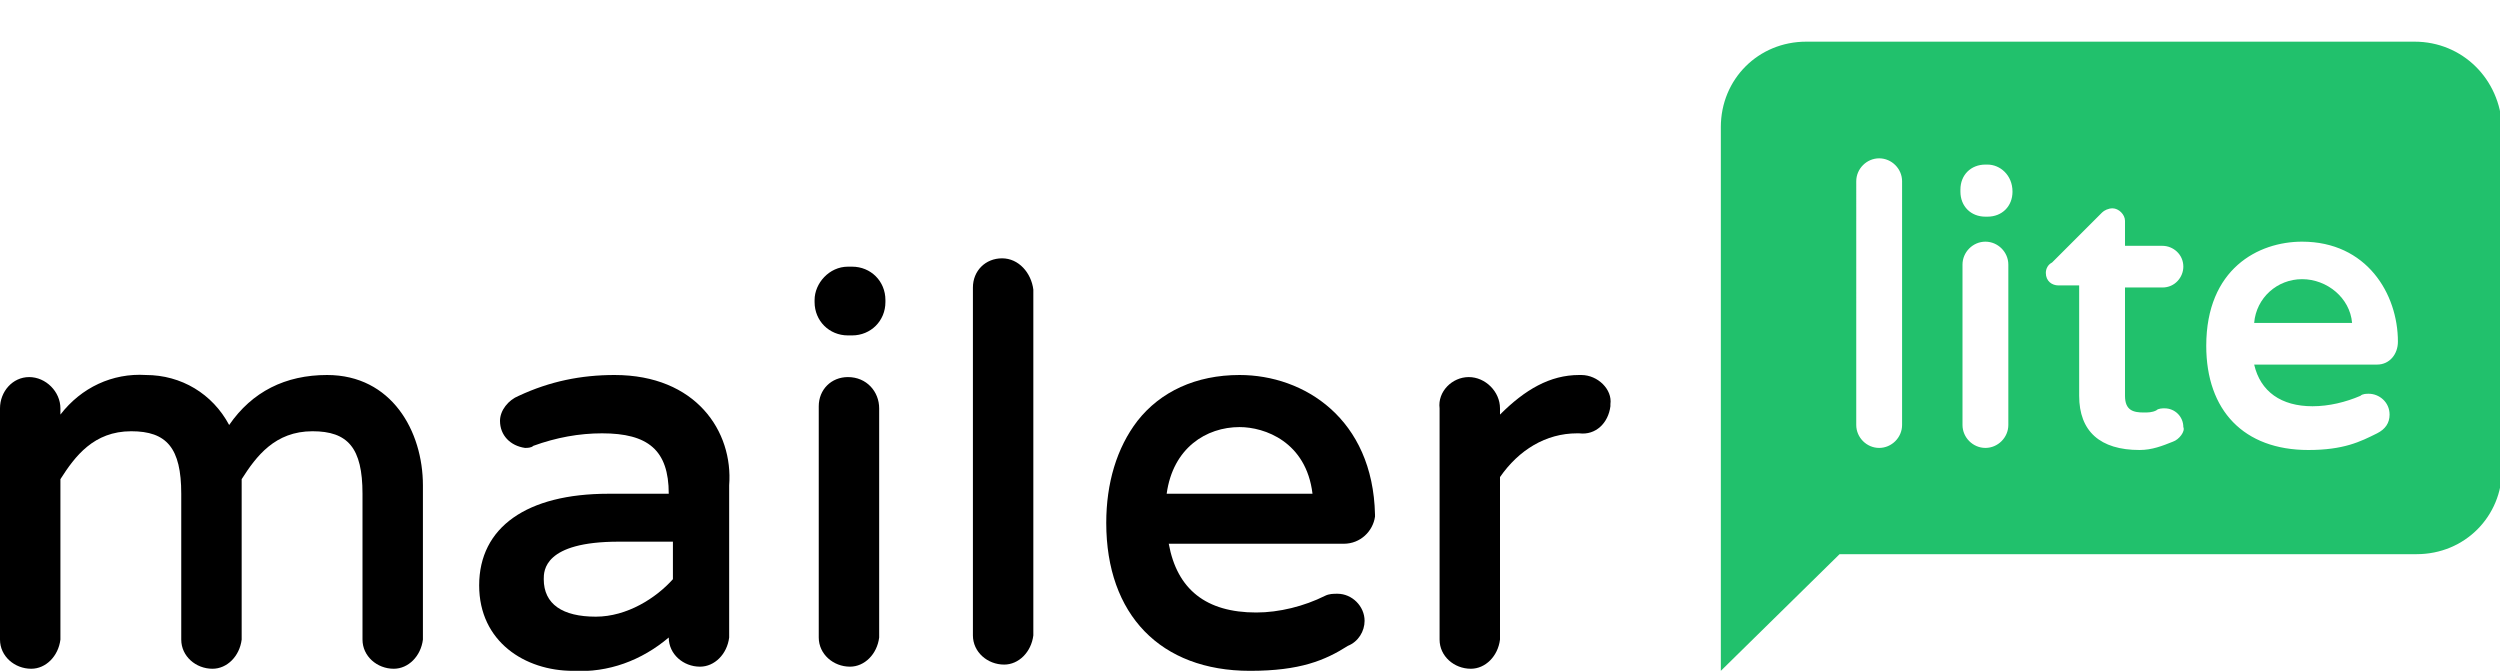 <?xml version="1.0" encoding="utf-8"?>
<!-- Generator: Adobe Illustrator 24.0.3, SVG Export Plug-In . SVG Version: 6.00 Build 0)  -->
<svg version="1.1" id="Layer_1" xmlns="http://www.w3.org/2000/svg" xmlns:xlink="http://www.w3.org/1999/xlink" x="0px" y="0px"
	 width="120px" height="32.2px" viewBox="0 0 120 32.2" enable-background="new 0 0 120 32.2"
	 xml:space="preserve">
<style type="text/css">
	.st0{fill:#21C16C;}
</style>
<path d="M15.7,18c-2,0-3.6,0.8-4.7,2.4C10.2,18.9,8.7,18,7,18c-1.6-0.1-3.1,0.6-4.1,1.9v-0.3c0-0.8-0.7-1.5-1.5-1.5S0,18.8,0,19.6
	v11.1c0,0.8,0.7,1.4,1.5,1.4c0.7,0,1.3-0.6,1.4-1.4V23c0.7-1.1,1.6-2.3,3.4-2.3c1.7,0,2.4,0.8,2.4,3v7c0,0.8,0.7,1.4,1.5,1.4
	c0.7,0,1.3-0.6,1.4-1.4V23c0.7-1.1,1.6-2.3,3.4-2.3c1.7,0,2.4,0.8,2.4,3v7c0,0.8,0.7,1.4,1.5,1.4c0.7,0,1.3-0.6,1.4-1.4v-7.4
	C20.3,20.7,18.8,18,15.7,18z"/>
<path d="M29.5,18c-1.6,0-3.1,0.3-4.6,1c-0.5,0.2-0.9,0.7-0.9,1.2c0,0.7,0.5,1.2,1.2,1.3h0c0.1,0,0.3,0,0.4-0.1
	c1.1-0.4,2.2-0.6,3.3-0.6c2.2,0,3.2,0.8,3.2,2.9h-2.9c-3.9,0-6.2,1.6-6.2,4.4c0,2.7,2.2,4.1,4.5,4.1c1.7,0.1,3.3-0.5,4.6-1.6v0
	c0,0.8,0.7,1.4,1.5,1.4c0.7,0,1.3-0.6,1.4-1.4v-7.3C35.2,20.7,33.4,18,29.5,18z M28.6,29.6c-1.6,0-2.5-0.6-2.5-1.8
	c0-0.4,0-1.8,3.6-1.8h2.6v1.8C31.5,28.7,30.1,29.6,28.6,29.6z"/>
<path d="M40.7,12.8h0.2c0.9,0,1.6,0.7,1.6,1.6v0.1c0,0.9-0.7,1.6-1.6,1.6h-0.2c-0.9,0-1.6-0.7-1.6-1.6v-0.1
	C39.1,13.6,39.8,12.8,40.7,12.8z"/>
<path d="M40.7,18.1c-0.8,0-1.4,0.6-1.4,1.4v0v11.1c0,0.8,0.7,1.4,1.5,1.4c0.7,0,1.3-0.6,1.4-1.4V19.6C42.2,18.8,41.6,18.1,40.7,18.1
	z"/>
<path d="M48.1,12.4c-0.8,0-1.4,0.6-1.4,1.4v0v16.7c0,0.8,0.7,1.4,1.5,1.4c0.7,0,1.3-0.6,1.4-1.4V13.9C49.5,13.1,48.9,12.4,48.1,12.4
	C48.1,12.4,48.1,12.4,48.1,12.4z"/>
<path d="M59.5,18c-2.1,0-3.8,0.8-4.9,2.2c-1,1.3-1.5,3-1.5,4.9c0,4.4,2.6,7.1,6.9,7.1c2.4,0,3.6-0.5,4.7-1.2
	c0.5-0.2,0.8-0.7,0.8-1.2c0-0.7-0.6-1.3-1.3-1.3h0c-0.2,0-0.4,0-0.6,0.1c-1,0.5-2.2,0.8-3.3,0.8c-2.4,0-3.8-1.1-4.2-3.3h8.4
	c0.8,0,1.4-0.6,1.5-1.3c0,0,0-0.1,0-0.1C65.9,20.1,62.6,18,59.5,18z M59.5,20.5c1.2,0,3.2,0.7,3.5,3.2h-7
	C56.3,21.5,57.9,20.5,59.5,20.5z"/>
<path d="M75.9,18h-0.1c-1.4,0-2.6,0.7-3.8,1.9v-0.3c0-0.8-0.7-1.5-1.5-1.5c-0.8,0-1.5,0.7-1.4,1.5v11.1c0,0.8,0.7,1.4,1.5,1.4
	c0.7,0,1.3-0.6,1.4-1.4v-7.8c0.9-1.3,2.2-2.1,3.7-2.1h0.1c0.8,0.1,1.4-0.5,1.5-1.3c0,0,0-0.1,0-0.1C77.4,18.7,76.7,18,75.9,18
	C76,18,75.9,18,75.9,18z"/>
<g>
	<path class="st0" d="M115.9,2H86.7c-2.3,0-4.1,1.8-4.1,4.1v26.1l5.7-5.6h27.7c2.3,0,4.1-1.8,4.1-4.1V6.1C120,3.8,118.2,2,115.9,2z
		 M91.3,20.4c0,0.6-0.5,1.1-1.1,1.1c-0.6,0-1.1-0.5-1.1-1.1V8.7c0-0.6,0.5-1.1,1.1-1.1c0.6,0,1.1,0.5,1.1,1.1V20.4z M96.4,20.4
		c0,0.6-0.5,1.1-1.1,1.1s-1.1-0.5-1.1-1.1v-7.7c0-0.6,0.5-1.1,1.1-1.1s1.1,0.5,1.1,1.1V20.4z M96.6,9.2c0,0.7-0.5,1.2-1.2,1.2h-0.1
		c-0.7,0-1.2-0.5-1.2-1.2V9.1c0-0.7,0.5-1.2,1.2-1.2h0.1C96,7.9,96.6,8.4,96.6,9.2L96.6,9.2z M104.3,21.2c-0.5,0.2-1,0.4-1.6,0.4
		c-1.9,0-2.9-0.9-2.9-2.6v-5.3h-1c-0.3,0-0.6-0.2-0.6-0.6v0c0-0.2,0.1-0.4,0.3-0.5l2.4-2.4c0.1-0.1,0.3-0.2,0.5-0.2
		c0.3,0,0.6,0.3,0.6,0.6v0v1.2h1.8c0.5,0,1,0.4,1,1c0,0.5-0.4,1-1,1H102v5.2c0,0.7,0.4,0.8,0.9,0.8c0.2,0,0.4,0,0.6-0.1
		c0.1-0.1,0.3-0.1,0.4-0.1c0.5,0,0.9,0.4,0.9,0.9C104.9,20.7,104.6,21.1,104.3,21.2L104.3,21.2z M111,19.5c0.8,0,1.6-0.2,2.3-0.5
		c0.1-0.1,0.3-0.1,0.4-0.1c0.5,0,1,0.4,1,1v0c0,0.4-0.2,0.7-0.6,0.9c-0.8,0.4-1.6,0.8-3.3,0.8c-3.1,0-4.9-1.9-4.9-5
		c0-3.7,2.5-5,4.6-5c3.1,0,4.6,2.5,4.6,4.8c0,0.6-0.4,1.1-1,1.1c0,0-0.1,0-0.1,0h-5.8C108.5,18.8,109.5,19.5,111,19.5z"/>
	<path class="st0" d="M110.5,13.4c-1.2,0-2.2,0.9-2.3,2.1h4.7C112.8,14.3,111.7,13.4,110.5,13.4z"/>
</g>
</svg>
